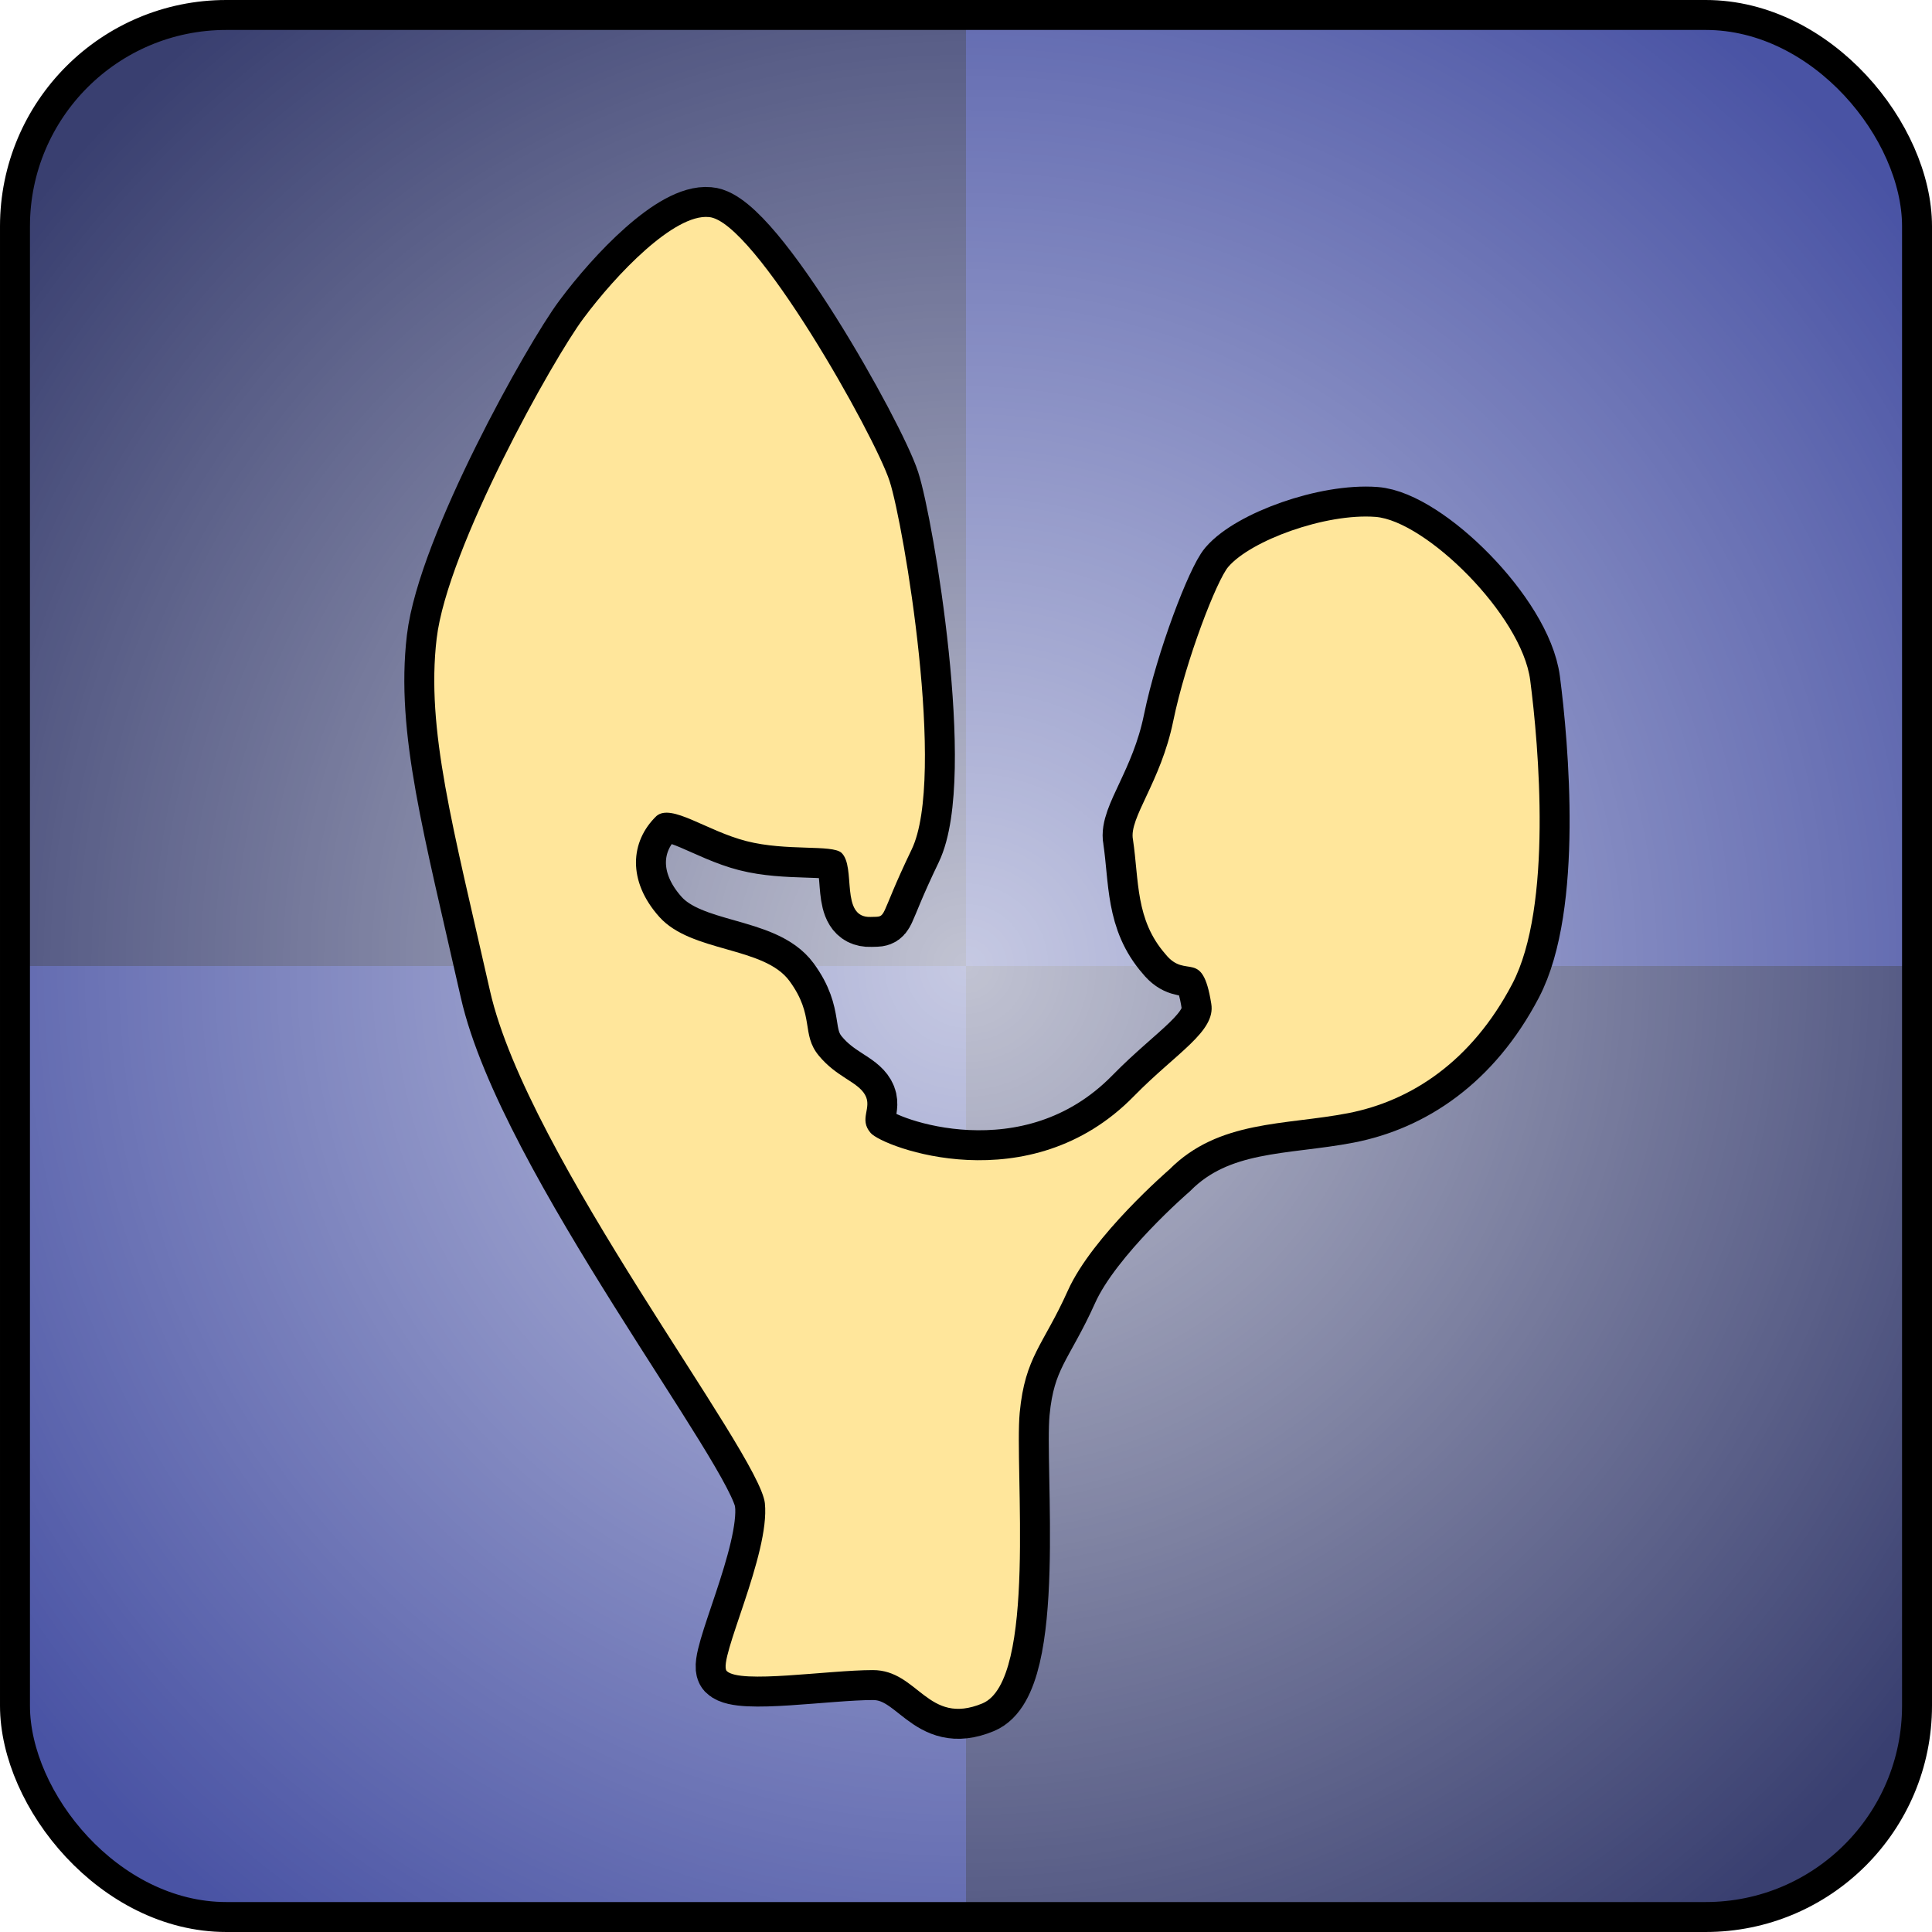 <?xml version="1.0" encoding="UTF-8" standalone="no"?>
<!-- Created with Inkscape (http://www.inkscape.org/) -->

<svg
   xmlns:dc="http://purl.org/dc/elements/1.1/"
   xmlns:cc="http://creativecommons.org/ns#"
   xmlns:rdf="http://www.w3.org/1999/02/22-rdf-syntax-ns#"
   xmlns:svg="http://www.w3.org/2000/svg"
   xmlns="http://www.w3.org/2000/svg"
   xmlns:xlink="http://www.w3.org/1999/xlink"
   xmlns:sodipodi="http://sodipodi.sourceforge.net/DTD/sodipodi-0.dtd"
   xmlns:inkscape="http://www.inkscape.org/namespaces/inkscape"
   width="96.75mm"
   height="96.75mm"
   viewBox="0 0 96.75 96.75"
   version="1.1"
   id="svg8"
   inkscape:version="0.92.0 r"
   sodipodi:docname="garta.svg">
  <defs
     id="defs2">
    <linearGradient
       inkscape:collect="always"
       id="linearGradient4507">
      <stop
         style="stop-color:#ffffff;stop-opacity:0.688"
         offset="0"
         id="stop4503" />
      <stop
         style="stop-color:#ffffff;stop-opacity:0;"
         offset="1"
         id="stop4505" />
    </linearGradient>
    <filter
       inkscape:collect="always"
       style="color-interpolation-filters:sRGB"
       id="filter4575"
       x="-0.056"
       width="1.113"
       y="-0.042"
       height="1.084">
      <feGaussianBlur
         inkscape:collect="always"
         stdDeviation="1.301"
         id="feGaussianBlur4577" />
    </filter>
    <radialGradient
       inkscape:collect="always"
       xlink:href="#linearGradient4507"
       id="radialGradient4506"
       cx="100.542"
       cy="143.542"
       fx="100.542"
       fy="143.542"
       r="47.625"
       gradientUnits="userSpaceOnUse"
       gradientTransform="matrix(1.262,0.011,-0.011,1.274,-24.735,-40.439)" />
  </defs>
  <sodipodi:namedview
     id="base"
     pagecolor="#ffffff"
     bordercolor="#666666"
     borderopacity="1.0"
     inkscape:pageopacity="0.0"
     inkscape:pageshadow="2"
     inkscape:zoom="1.4"
     inkscape:cx="296.64661"
     inkscape:cy="121.28395"
     inkscape:document-units="mm"
     inkscape:current-layer="layer1"
     showgrid="false"
     inkscape:window-width="1920"
     inkscape:window-height="1136"
     inkscape:window-x="0"
     inkscape:window-y="27"
     inkscape:window-maximized="1"
     fit-margin-top="0"
     fit-margin-left="0"
     fit-margin-right="0"
     fit-margin-bottom="0"
     showborder="false"
     inkscape:pagecheckerboard="true">
    <inkscape:grid
       type="xygrid"
       id="grid4485"
       originx="-52.167"
       originy="-105.083" />
  </sodipodi:namedview>
  <g
     inkscape:label="Garta icon"
     inkscape:groupmode="layer"
     id="layer1"
     transform="translate(-52.167,-95.167)">
    <g
       id="g4559"
       inkscape:label="checkboard">
      <path
         inkscape:connector-curvature="0"
         id="rect4585"
         d="m 63.5,95.917 c -5.863,0 -10.583,4.72 -10.583,10.583 v 37.042 H 100.542 V 95.917 Z"
         style="opacity:1;fill:#393f70;fill-opacity:1;stroke:none;stroke-width:1.82;stroke-linecap:round;stroke-linejoin:round;stroke-miterlimit:4;stroke-dasharray:none;stroke-dashoffset:0;stroke-opacity:1" />
      <path
         inkscape:connector-curvature="0"
         id="rect4587"
         d="m 100.542,143.542 v 47.625 h 37.042 c 5.863,0 10.583,-4.72 10.583,-10.583 v -37.042 z"
         style="opacity:1;fill:#393f70;fill-opacity:1;stroke:none;stroke-width:1.82;stroke-linecap:round;stroke-linejoin:round;stroke-miterlimit:4;stroke-dasharray:none;stroke-dashoffset:0;stroke-opacity:1" />
      <path
         inkscape:connector-curvature="0"
         id="rect4581"
         d="m 52.917,143.542 v 37.042 c 0,5.863 4.72,10.583 10.583,10.583 h 37.042 v -47.625 z"
         style="opacity:1;fill:#4953a4;fill-opacity:1;stroke:none;stroke-width:1.82;stroke-linecap:round;stroke-linejoin:round;stroke-miterlimit:4;stroke-dasharray:none;stroke-dashoffset:0;stroke-opacity:1" />
      <path
         inkscape:connector-curvature="0"
         id="rect4583"
         d="m 100.542,95.917 v 47.625 h 47.625 v -37.042 c 0,-5.863 -4.72,-10.583 -10.583,-10.583 z"
         style="opacity:1;fill:#4953a4;fill-opacity:1;stroke:none;stroke-width:1.82;stroke-linecap:round;stroke-linejoin:round;stroke-miterlimit:4;stroke-dasharray:none;stroke-dashoffset:0;stroke-opacity:1" />
    </g>
    <rect
       style="opacity:1;fill:url(#radialGradient4506);fill-opacity:1;stroke:none;stroke-width:2.959;stroke-linecap:round;stroke-linejoin:round;stroke-miterlimit:4;stroke-dasharray:none;stroke-dashoffset:0;stroke-opacity:1"
       id="rect4501"
       width="95.25"
       height="95.25"
       x="52.917"
       y="95.917"
       ry="10.297"
       inkscape:label="gradient" />
    <path
       inkscape:label="island glow"
       sodipodi:nodetypes="cssccssscscscsscscccscsccsccscscc"
       inkscape:connector-curvature="0"
       id="path4501"
       d="M 90.471,170.448 C 90.203,167.909 78.577,153.075 76.706,144.79 c -1.871,-8.285 -3.207,-13.096 -2.673,-17.64 0.535,-4.544 5.847,-14.032 7.35,-16.036 1.637,-2.205 4.544,-5.245 6.281,-5.078 2.272,0.167 8.319,10.958 9.054,13.23 0.704,2.176 2.84,14.833 1.102,18.442 -1.737,3.608 -1.16,3.344 -2.051,3.377 -1.558,0.058 -0.709,-2.504 -1.465,-3.213 -0.472,-0.425 -2.744,-0.069 -4.752,-0.583 -2.008,-0.514 -3.753,-1.898 -4.509,-1.26 -1.323,1.276 -1.465,3.26 0.142,5.055 1.606,1.795 5.244,1.465 6.52,3.213 1.276,1.748 0.567,2.646 1.465,3.733 0.898,1.087 1.937,1.299 2.315,1.961 0.378,0.661 -0.331,1.205 0.283,1.913 0.614,0.709 7.949,3.507 13.182,-1.843 2.126,-2.173 4.11,-3.236 3.874,-4.63 -0.449,-2.835 -1.252,-1.181 -2.291,-2.48 -1.512,-1.725 -1.323,-3.685 -1.63,-5.741 -0.213,-1.075 1.388,-2.87 2.014,-5.921 0.636,-3.097 2.191,-7.072 2.758,-7.734 1.134,-1.323 4.866,-2.693 7.371,-2.504 2.504,0.189 7.323,4.914 7.749,8.174 0.425,3.26 1.134,11.339 -0.898,15.214 -2.032,3.874 -5.055,5.859 -8.221,6.473 -3.166,0.614 -6.473,0.331 -8.95,2.819 0,0 -3.854,3.324 -5.083,6.064 -1.228,2.74 -2.144,3.303 -2.411,6.11 -0.267,2.806 0.869,13.43 -1.871,14.566 -2.74,1.136 -3.207,-1.67 -5.479,-1.67 -2.272,0 -6.654,0.703 -7.324,0.045 -0.465,-0.535 2.179,-5.859 1.912,-8.398 z"
       style="opacity:1;fill:#000000;fill-opacity:1;fill-rule:evenodd;stroke:#000000;stroke-width:3;stroke-linecap:butt;stroke-linejoin:miter;stroke-miterlimit:4;stroke-dasharray:none;stroke-opacity:1;filter:url(#filter4575)" />
    <path
       style="fill:#ffe69b;fill-opacity:1;fill-rule:evenodd;stroke:none;stroke-width:1;stroke-linecap:butt;stroke-linejoin:miter;stroke-miterlimit:4;stroke-dasharray:none;stroke-opacity:1"
       d="M 90.471,170.448 C 90.203,167.909 78.577,153.075 76.706,144.79 c -1.871,-8.285 -3.207,-13.096 -2.673,-17.64 0.535,-4.544 5.847,-14.032 7.35,-16.036 1.637,-2.205 4.544,-5.245 6.281,-5.078 2.272,0.167 8.319,10.958 9.054,13.23 0.704,2.176 2.84,14.833 1.102,18.442 -1.737,3.608 -1.16,3.344 -2.051,3.377 -1.558,0.058 -0.709,-2.504 -1.465,-3.213 -0.472,-0.425 -2.744,-0.069 -4.752,-0.583 -2.008,-0.514 -3.753,-1.898 -4.509,-1.26 -1.323,1.276 -1.465,3.26 0.142,5.055 1.606,1.795 5.244,1.465 6.52,3.213 1.276,1.748 0.567,2.646 1.465,3.733 0.898,1.087 1.937,1.299 2.315,1.961 0.378,0.661 -0.331,1.205 0.283,1.913 0.614,0.709 7.949,3.507 13.182,-1.843 2.126,-2.173 4.11,-3.236 3.874,-4.63 -0.449,-2.835 -1.252,-1.181 -2.291,-2.48 -1.512,-1.725 -1.323,-3.685 -1.63,-5.741 -0.213,-1.075 1.388,-2.87 2.014,-5.921 0.636,-3.097 2.191,-7.072 2.758,-7.734 1.134,-1.323 4.866,-2.693 7.371,-2.504 2.504,0.189 7.323,4.914 7.749,8.174 0.425,3.26 1.134,11.339 -0.898,15.214 -2.032,3.874 -5.055,5.859 -8.221,6.473 -3.166,0.614 -6.473,0.331 -8.95,2.819 0,0 -3.854,3.324 -5.083,6.064 -1.228,2.74 -2.144,3.303 -2.411,6.11 -0.267,2.806 0.869,13.43 -1.871,14.566 -2.74,1.136 -3.207,-1.67 -5.479,-1.67 -2.272,0 -6.654,0.703 -7.324,0.045 -0.465,-0.535 2.179,-5.859 1.912,-8.398 z"
       id="path4498"
       inkscape:connector-curvature="0"
       sodipodi:nodetypes="cssccssscscscsscscccscsccsccscscc"
       inkscape:label="island" />
    <rect
       style="display:inline;opacity:1;fill:none;fill-opacity:1;stroke:#000000;stroke-width:1.5;stroke-linecap:round;stroke-linejoin:round;stroke-miterlimit:4;stroke-dasharray:none;stroke-dashoffset:0;stroke-opacity:1"
       id="rect4509"
       width="95.25"
       height="95.25"
       x="52.917"
       y="95.917"
       ry="10.583"
       transform="translate(-3.4291812e-6)"
       inkscape:label="border" />
  </g>
</svg>

